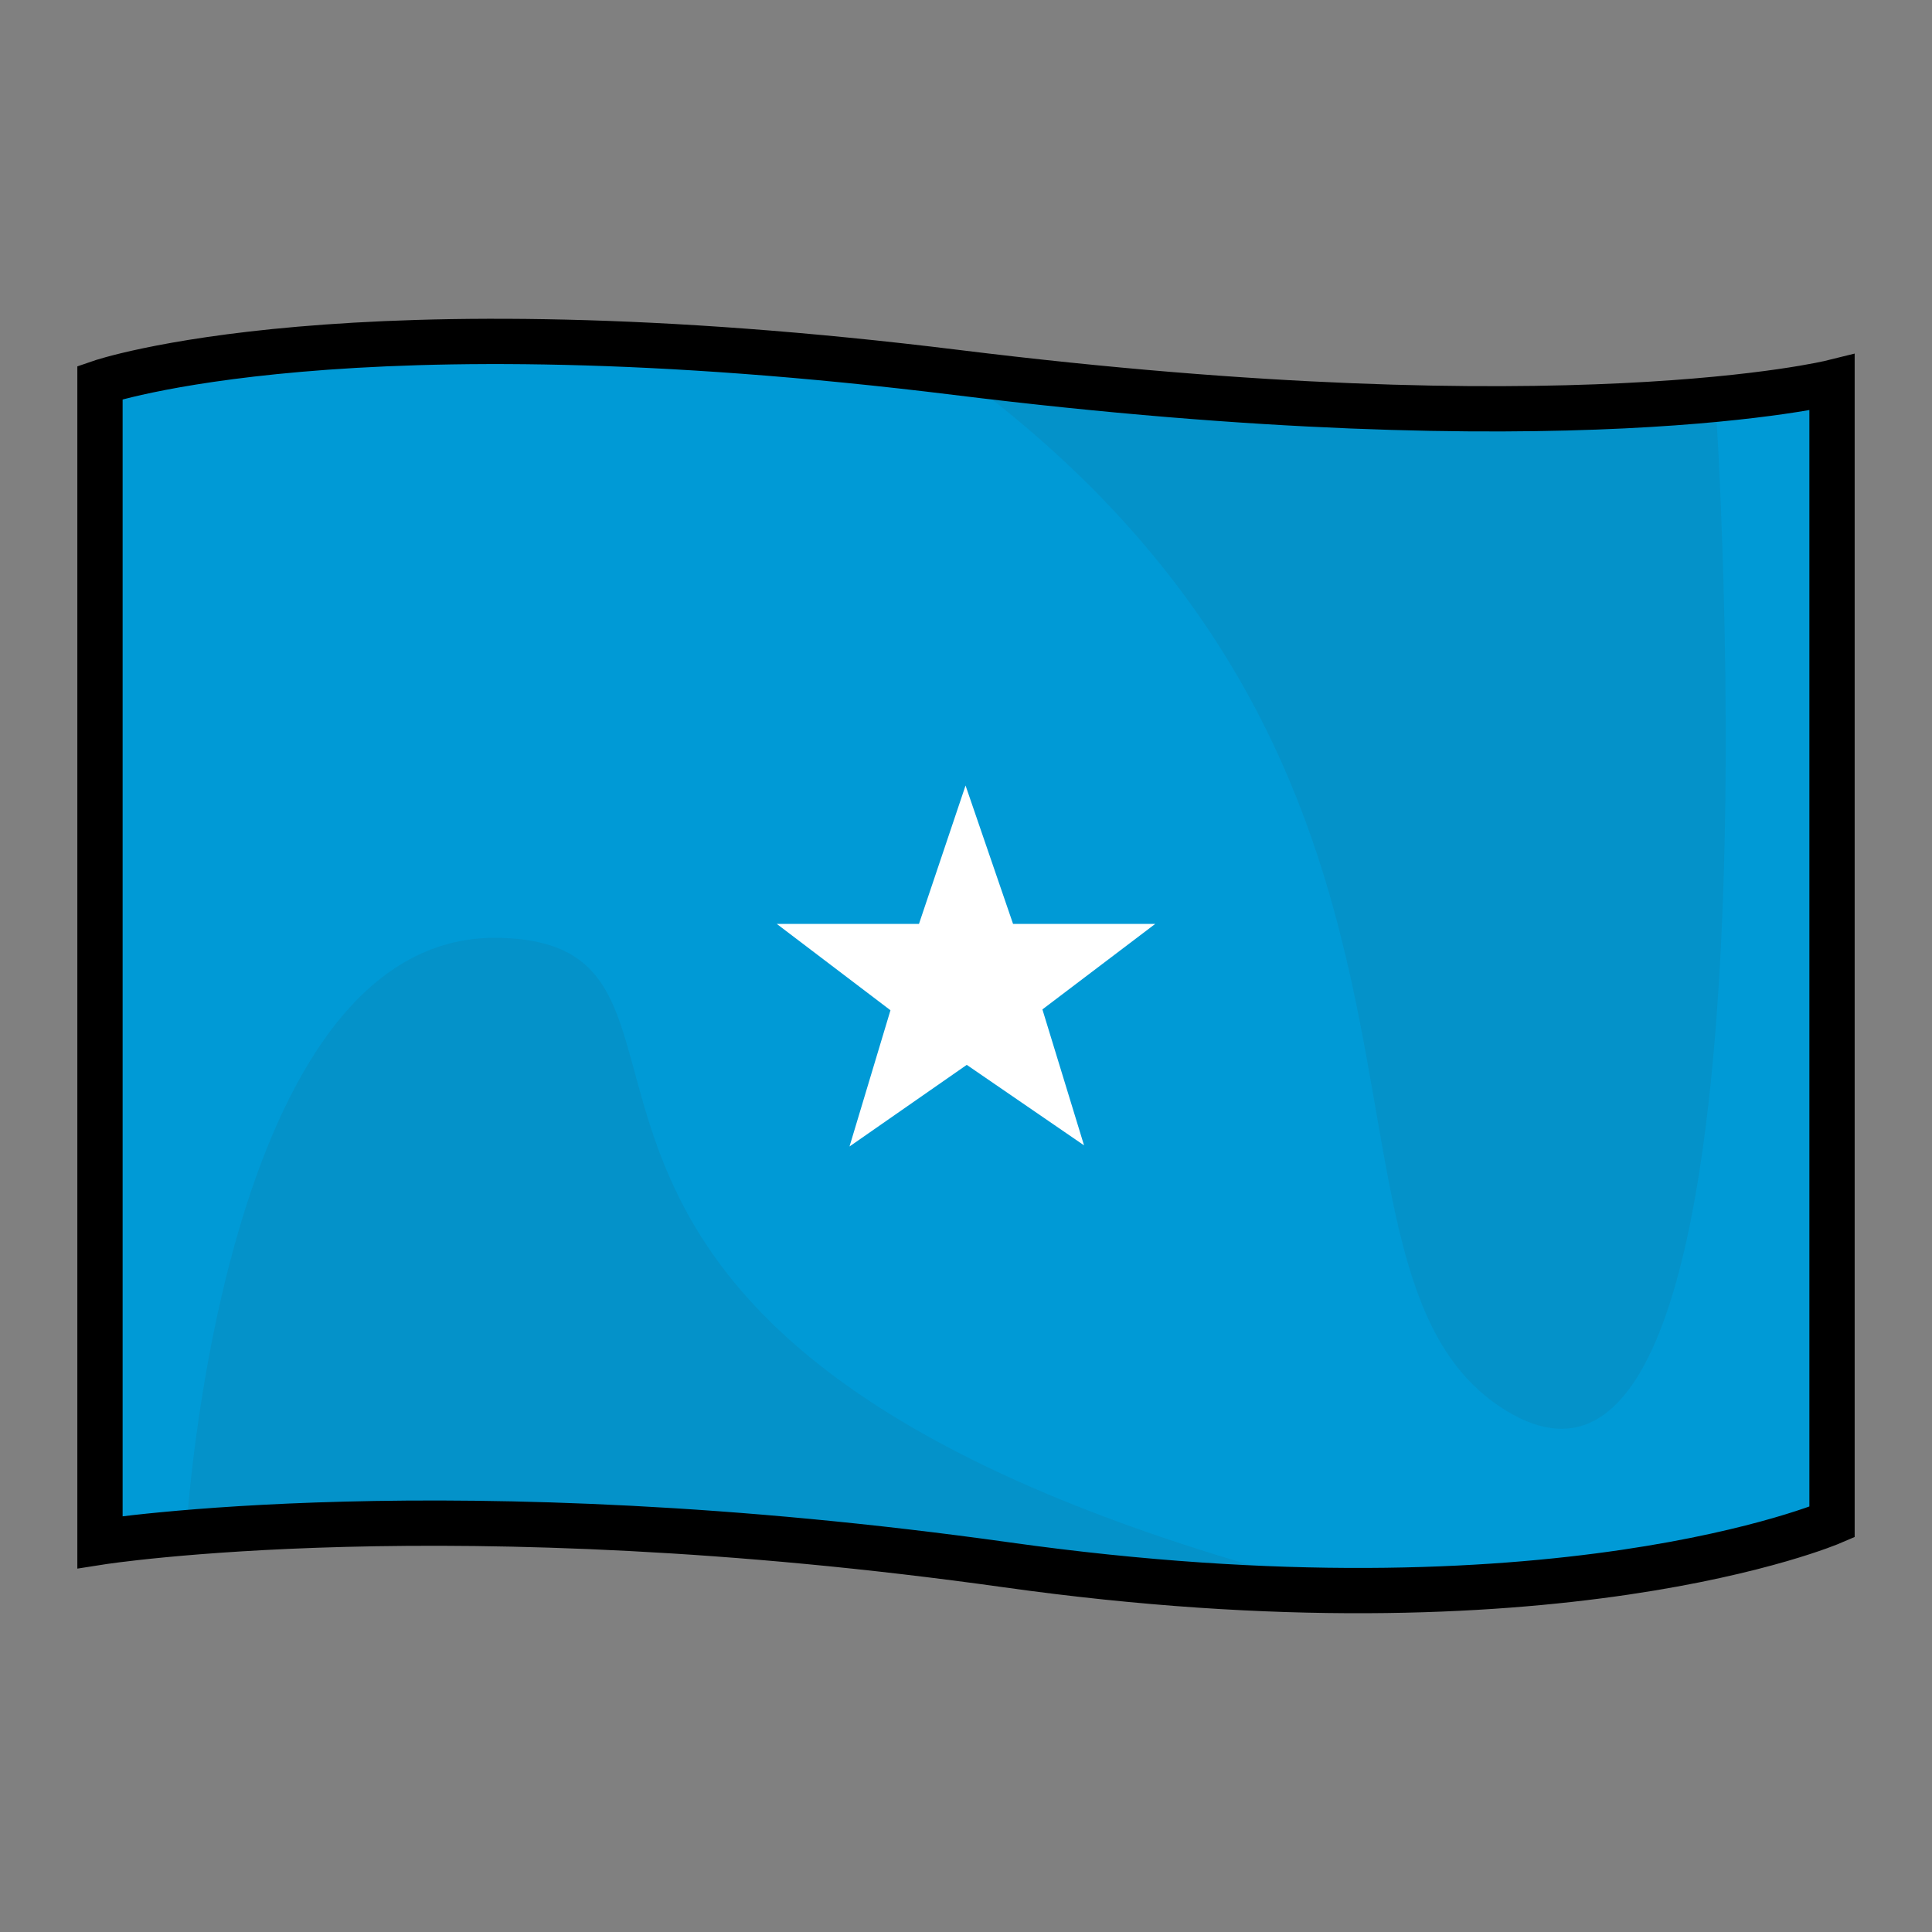 <?xml version="1.0" encoding="utf-8"?>
<!-- Generator: Adobe Illustrator 15.0.2, SVG Export Plug-In . SVG Version: 6.00 Build 0)  -->
<!DOCTYPE svg PUBLIC "-//W3C//DTD SVG 1.1//EN" "http://www.w3.org/Graphics/SVG/1.1/DTD/svg11.dtd">
<svg version="1.1" id="レイヤー_1" xmlns="http://www.w3.org/2000/svg" xmlns:xlink="http://www.w3.org/1999/xlink" x="0px"
	 y="0px" width="64px" height="64px" viewBox="0 0 64 64" style="enable-background:new 0 0 64 64;" xml:space="preserve">
<rect x="0" y="0" width="64" height="64" fill="#808080" stroke="none"/>
<g>
	<path style="fill:#009AD6;" d="M3.312,12.671v38.414c0,0,11.624-1.83,30.041,0.753
		C51.494,54.382,60.688,50.421,60.688,50.421V12.671c0,0-8.75,2.167-29.001-0.333
		C11.487,9.844,3.312,12.671,3.312,12.671z"/>
	<g>
		<path style="opacity:0.08;fill:#3D3D3D;" d="M31.687,12.338c0,0,20.293,2.031,25.137,0.89
			c0,0,2.72,40.004-7.156,33.358C42.667,41.876,49.667,25.5,31.687,12.338z"/>
		<path style="opacity:0.08;fill:#3D3D3D;" d="M44.499,52.688c0,0-22.409-3.165-38.331-1.915
			c0,0,1.119-19.892,10.351-19.706S12.993,44.669,44.499,52.688z"/>
	</g>
	<path style="fill:none;stroke:#000000;stroke-width:1.5;stroke-miterlimit:10;" d="M3.312,12.671v38.414
		c0,0,11.624-1.83,30.041,0.753C51.494,54.382,60.688,50.421,60.688,50.421V12.671
		c0,0-8.75,2.167-29.001-0.333C11.487,9.844,3.312,12.671,3.312,12.671z"/>
	<polygon style="fill-rule:evenodd;clip-rule:evenodd;fill:#FFFFFF;" points="31.985,26.021 33.559,30.606 
		38.268,30.606 34.531,33.438 35.91,37.941 32.025,35.275 28.141,37.979 
		29.498,33.466 25.732,30.606 30.442,30.606 	"/>
</g>
</svg>
